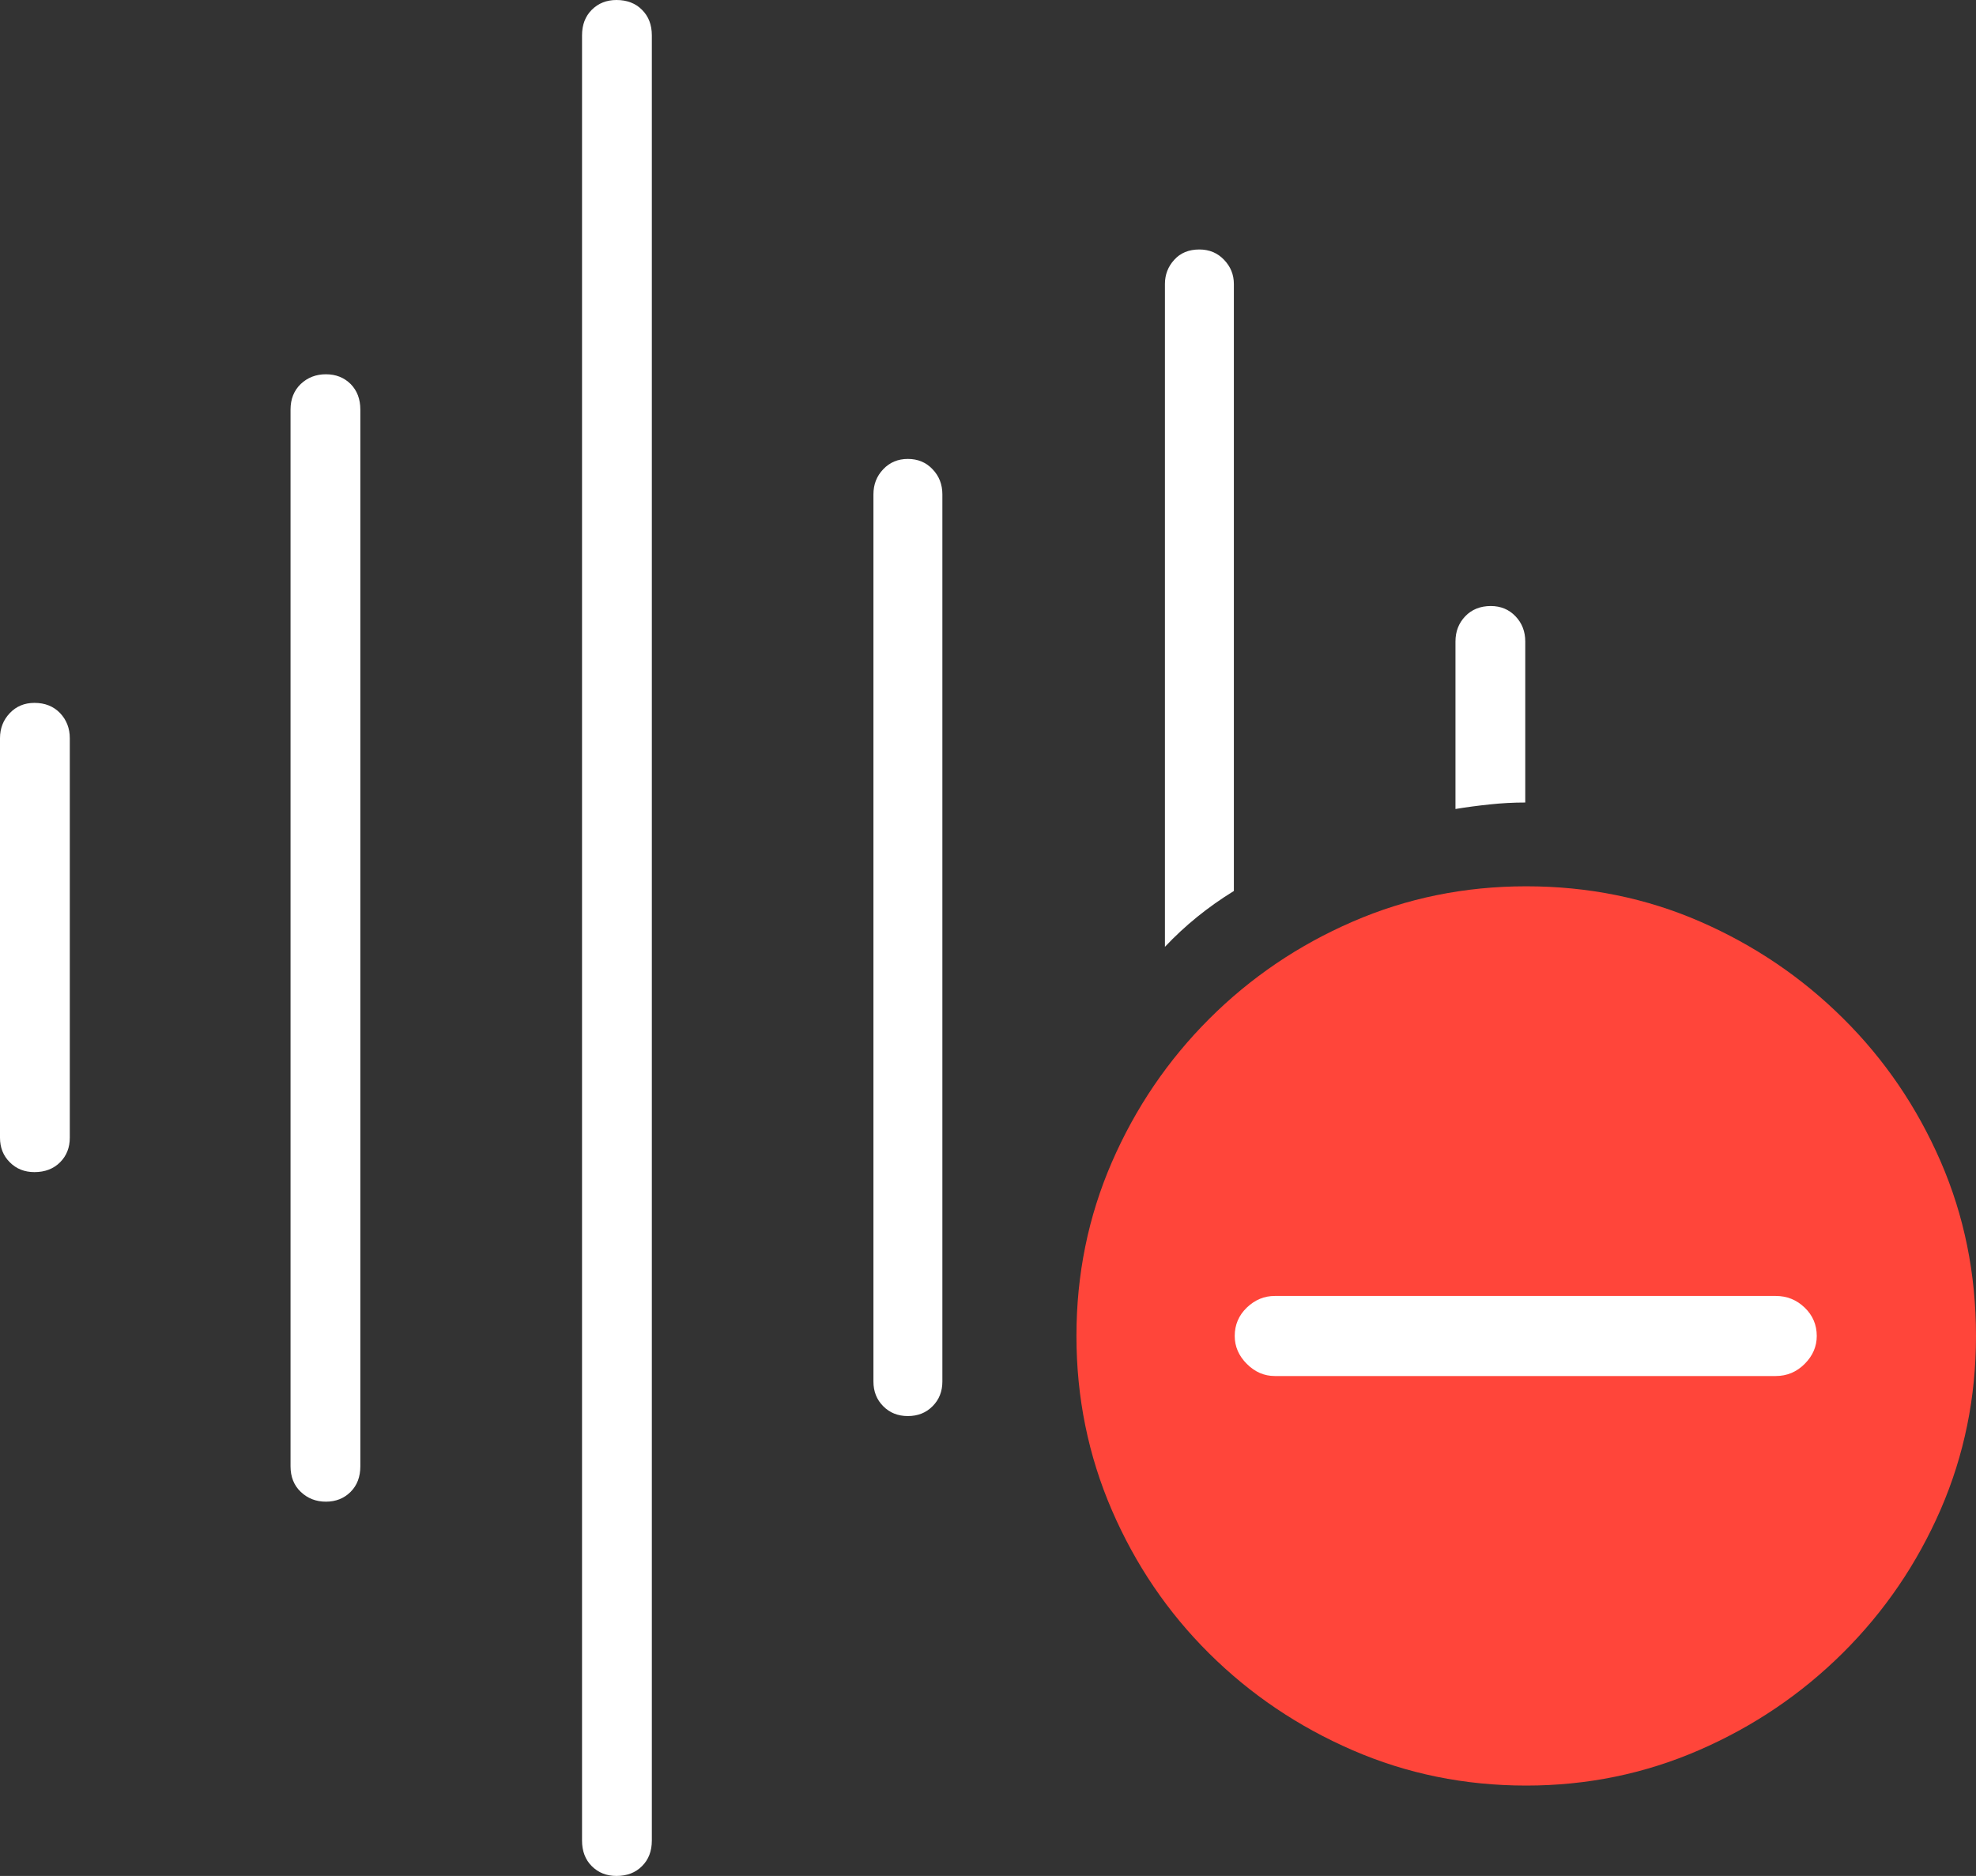<?xml version="1.0" encoding="UTF-8"?>
<!--Generator: Apple Native CoreSVG 175-->
<!DOCTYPE svg
PUBLIC "-//W3C//DTD SVG 1.1//EN"
       "http://www.w3.org/Graphics/SVG/1.1/DTD/svg11.dtd">
<svg version="1.1" xmlns="http://www.w3.org/2000/svg" xmlns:xlink="http://www.w3.org/1999/xlink" width="20.723" height="19.678">
 <rect width="100%" height="100%" fill="#333333" stroke="none"/>
 <g>
  <rect height="19.678" opacity="0" width="20.723" x="0" y="0"/>
  <path d="M0.361 12.295Q0.527 12.295 0.63 12.192Q0.732 12.09 0.732 11.934L0.732 7.744Q0.732 7.588 0.63 7.48Q0.527 7.373 0.361 7.373Q0.205 7.373 0.103 7.48Q0 7.588 0 7.744L0 11.934Q0 12.09 0.103 12.192Q0.205 12.295 0.361 12.295ZM3.418 15.752Q3.574 15.752 3.677 15.649Q3.779 15.547 3.779 15.381L3.779 4.297Q3.779 4.131 3.677 4.028Q3.574 3.926 3.418 3.926Q3.262 3.926 3.154 4.028Q3.047 4.131 3.047 4.297L3.047 15.381Q3.047 15.547 3.154 15.649Q3.262 15.752 3.418 15.752ZM6.465 19.678Q6.631 19.678 6.733 19.575Q6.836 19.473 6.836 19.307L6.836 0.371Q6.836 0.205 6.733 0.103Q6.631 0 6.465 0Q6.309 0 6.206 0.103Q6.104 0.205 6.104 0.371L6.104 19.307Q6.104 19.473 6.206 19.575Q6.309 19.678 6.465 19.678ZM9.521 14.854Q9.678 14.854 9.78 14.751Q9.883 14.648 9.883 14.492L9.883 5.186Q9.883 5.029 9.78 4.922Q9.678 4.814 9.521 4.814Q9.365 4.814 9.263 4.922Q9.16 5.029 9.16 5.186L9.16 14.492Q9.16 14.648 9.263 14.751Q9.365 14.854 9.521 14.854ZM12.217 9.932Q12.373 9.766 12.554 9.619Q12.734 9.473 12.94 9.346L12.94 2.979Q12.94 2.832 12.837 2.725Q12.734 2.617 12.578 2.617Q12.412 2.617 12.315 2.725Q12.217 2.832 12.217 2.979ZM15.264 8.486Q15.44 8.457 15.625 8.438Q15.81 8.418 15.996 8.418L15.996 6.729Q15.996 6.572 15.894 6.465Q15.791 6.357 15.635 6.357Q15.469 6.357 15.366 6.465Q15.264 6.572 15.264 6.729Z" fill="#ffffff"/>
  <path d="M16.006 18.73Q16.963 18.73 17.817 18.359Q18.672 17.988 19.326 17.339Q19.98 16.689 20.352 15.835Q20.723 14.98 20.723 14.014Q20.723 13.037 20.352 12.183Q19.98 11.328 19.331 10.684Q18.682 10.039 17.832 9.668Q16.982 9.297 16.006 9.297Q15.039 9.297 14.185 9.668Q13.33 10.039 12.681 10.688Q12.031 11.338 11.66 12.192Q11.289 13.047 11.289 14.014Q11.289 14.98 11.66 15.84Q12.031 16.699 12.681 17.344Q13.33 17.988 14.185 18.359Q15.039 18.73 16.006 18.73Z" fill="#ff453a"/>
  <path d="M13.369 14.434Q13.203 14.434 13.076 14.307Q12.949 14.18 12.949 14.014Q12.949 13.838 13.076 13.716Q13.203 13.594 13.369 13.594L18.623 13.594Q18.799 13.594 18.926 13.716Q19.053 13.838 19.053 14.014Q19.053 14.18 18.926 14.307Q18.799 14.434 18.623 14.434Z" fill="#ffffff"/>
 </g>
</svg>
